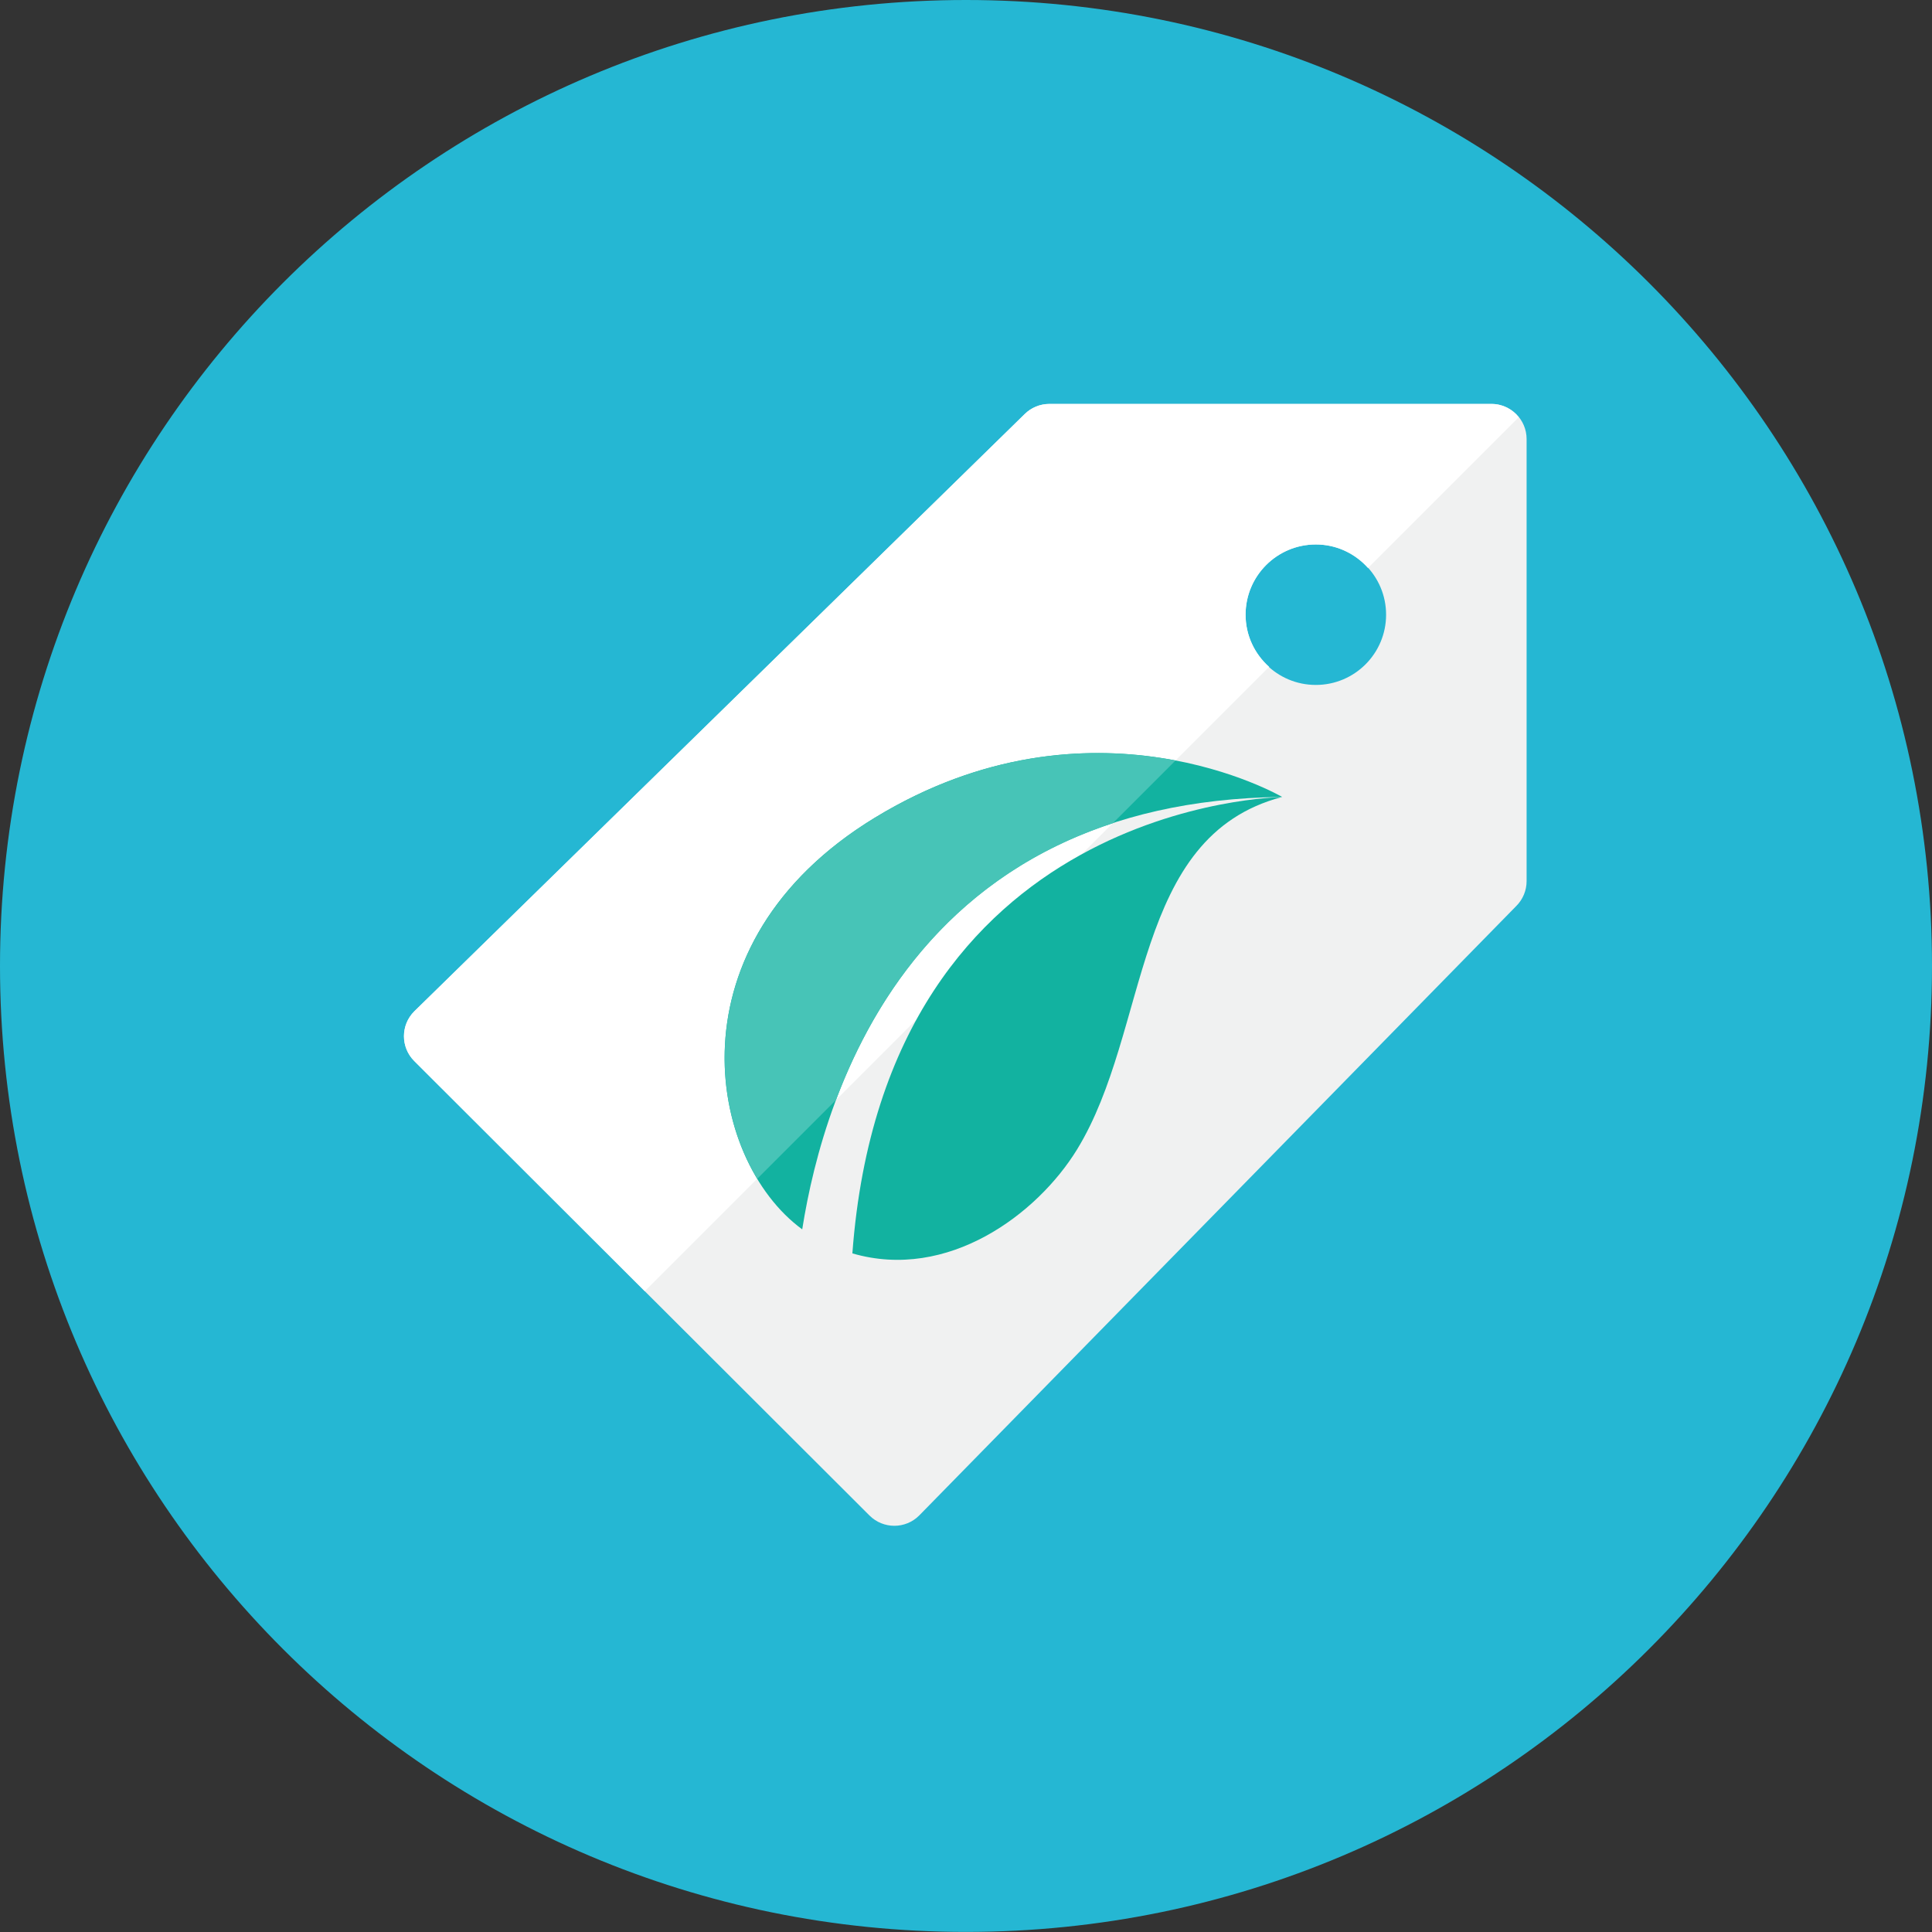<svg xmlns="http://www.w3.org/2000/svg" fill="none" viewBox="0 0 48 48" id="Eco-Tag--Streamline-Kameleon">
  <rect x="0" y="0" width="48" height="48" fill="#333333" stroke="none"/>
  <desc>
    Eco Tag Streamline Icon: https://streamlinehq.com
  </desc>
  <path fill="#25b7d3" d="M24 47.998c13.255 0 24 -10.745 24 -23.999C48 10.745 37.255 0 24 0S0 10.745 0 23.999c0 13.254 10.745 23.999 24 23.999Z" stroke-width="1"></path>
  <path fill="#f0f1f1" d="m22.836 37.653 14.836 -15.144c0.164 -0.164 0.256 -0.386 0.256 -0.617V10.908c0 -0.482 -0.391 -0.873 -0.873 -0.873H26.072c-0.232 0 -0.454 0.092 -0.618 0.256L10.292 25.127c-0.341 0.341 -0.341 0.893 0 1.234l11.31 11.291c0.341 0.341 0.894 0.341 1.234 0.001Zm8.11 -22.381c0 -0.964 0.781 -1.745 1.745 -1.745 0.964 0 1.746 0.781 1.746 1.745 0 0.964 -0.781 1.745 -1.746 1.745 -0.964 0 -1.745 -0.781 -1.745 -1.745Z" stroke-width="1"></path>
  <path fill="#ffffff" d="M37.056 10.036H26.072c-0.232 0 -0.454 0.092 -0.618 0.256L10.292 25.127c-0.341 0.341 -0.341 0.893 0 1.234l5.727 5.718 15.512 -15.512c-0.356 -0.319 -0.585 -0.778 -0.585 -1.295 0 -0.964 0.782 -1.745 1.746 -1.745 0.517 0 0.976 0.229 1.295 0.585l3.746 -3.746c-0.159 -0.199 -0.402 -0.33 -0.677 -0.33Z" stroke-width="1"></path>
  <path fill="#12b2a0" d="M21.177 31.14c2.374 0.691 4.596 -0.975 5.581 -2.58 1.824 -2.972 1.347 -7.778 5.097 -8.759 0 0.011 -9.844 0.07 -10.678 11.34Z" stroke-width="1"></path>
  <path fill="#12b2a0" d="M31.855 19.8s-4.731 -2.769 -10.121 0.516c-5.145 3.136 -4.181 8.489 -1.803 10.227 0.559 -3.547 2.816 -10.64 11.924 -10.743Z" stroke-width="1"></path>
  <path fill="#47c4b7" d="M21.734 20.317c-4.218 2.571 -4.328 6.632 -2.921 8.969l1.957 -1.957c0.998 -2.659 2.975 -5.596 6.875 -6.874l1.561 -1.561c-1.884 -0.359 -4.582 -0.338 -7.471 1.423Z" stroke-width="1"></path>
</svg>